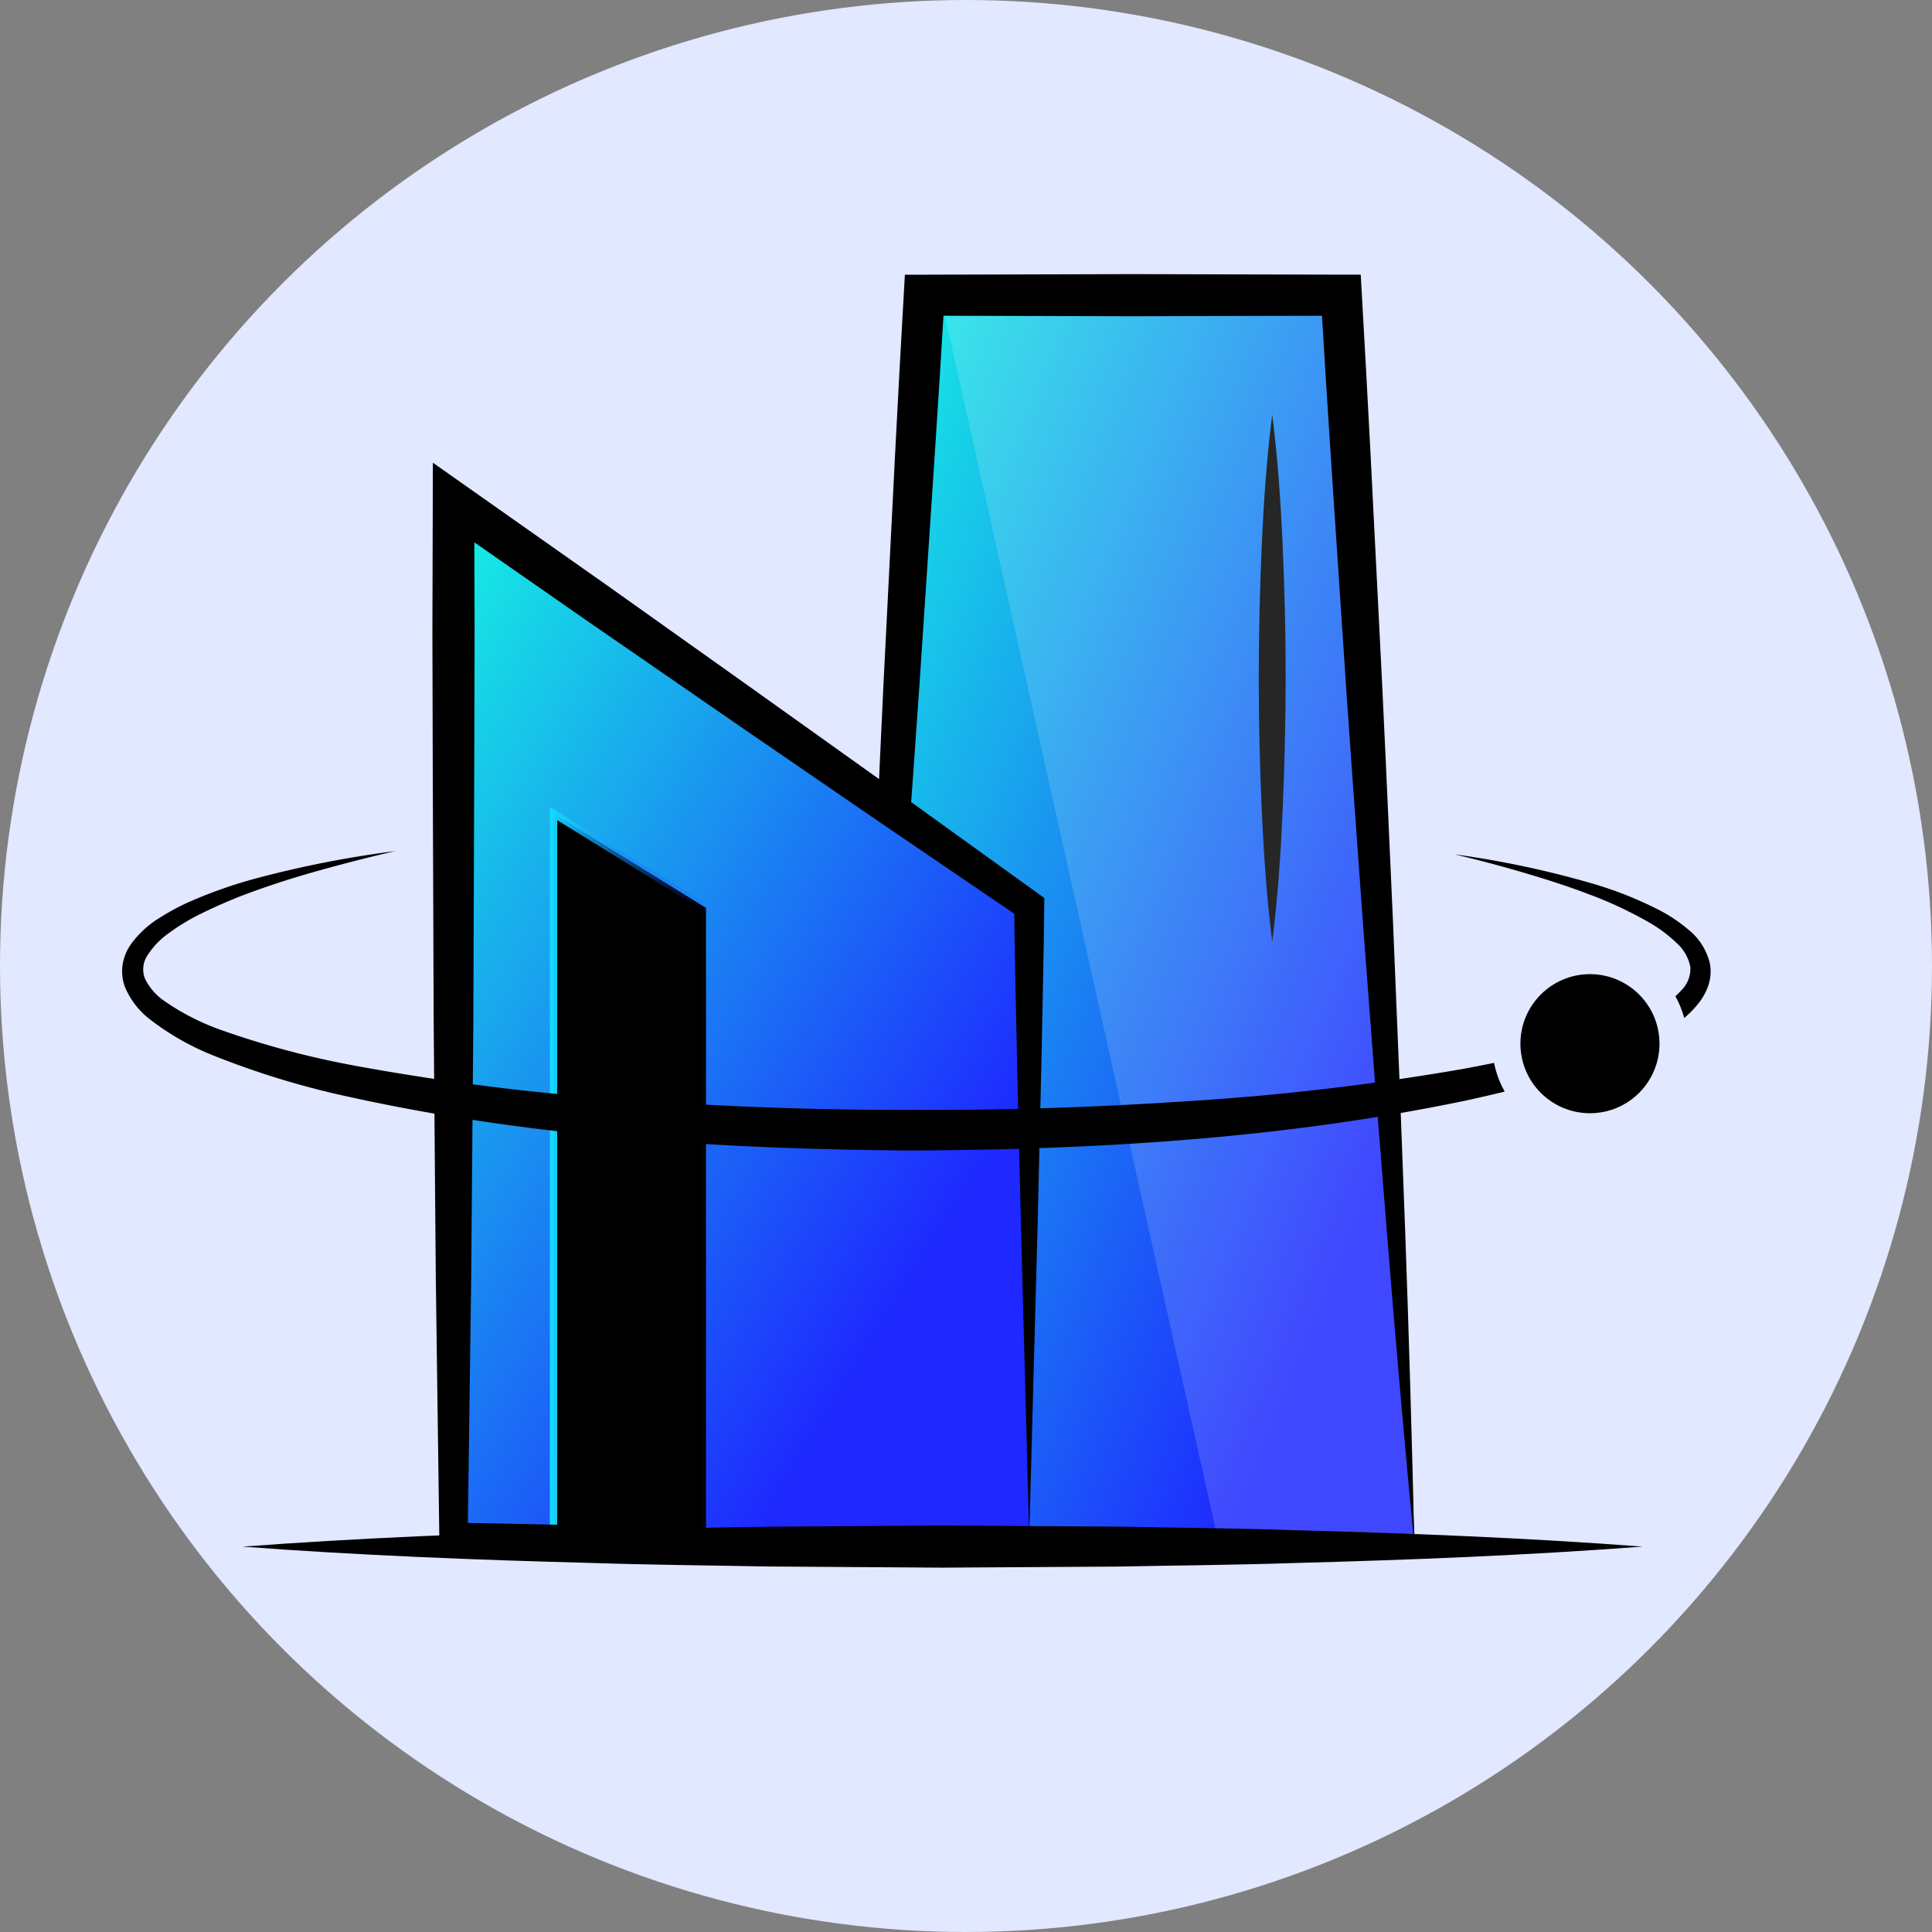 <svg xmlns="http://www.w3.org/2000/svg" xmlns:xlink="http://www.w3.org/1999/xlink" width="180" height="180" viewBox="0 0 180 180">
  <rect x="0" y="0" width="180" height="180" fill="#808080" stroke="none"/>
  <defs>
    <style>
      .cls-1 {
        fill: #e1e8ff;
      }

      .cls-2 {
        fill: url(#linear-gradient);
      }

      .cls-3 {
        fill: #fff;
        opacity: 0.15;
      }

      .cls-4 {
        fill: url(#linear-gradient-2);
      }

      .cls-5 {
        fill: url(#linear-gradient-3);
      }
    </style>
    <linearGradient id="linear-gradient" x1="-0.087" y1="0.033" x2="0.817" y2="0.842" gradientUnits="objectBoundingBox">
      <stop offset="0" stop-color="#15ffe1"/>
      <stop offset="1" stop-color="#1e28ff"/>
    </linearGradient>
    <linearGradient id="linear-gradient-2" x1="-0.118" y1="0.015" x2="0.668" y2="0.88" xlink:href="#linear-gradient"/>
    <linearGradient id="linear-gradient-3" y1="0.5" x2="1" y2="0.5" gradientUnits="objectBoundingBox">
      <stop offset="0" stop-color="#15dbff"/>
      <stop offset="1" stop-color="#1531ff" stop-opacity="0"/>
    </linearGradient>
  </defs>
  <g id="组_2182" data-name="组 2182" transform="translate(-124.031 -623.325)">
    <circle id="椭圆_262" data-name="椭圆 262" class="cls-1" cx="90" cy="90" r="90" transform="translate(124.031 623.325)"/>
    <path id="路径_1448" data-name="路径 1448" class="cls-2" d="M292.833,779.349h-52.5l6.818-115.682h38.864Z" transform="translate(-37.005 -12.836)"/>
    <path id="路径_1449" data-name="路径 1449" d="M213.871,802.8h-14.2V734.5l14.2,8.786Z" transform="translate(-24.066 -35.374)"/>
    <path id="路径_1450" data-name="路径 1450" d="M297.29,729.087c-.519-4.092-.79-8.183-.975-12.275s-.281-8.183-.279-12.275.093-8.183.275-12.275.456-8.183.978-12.275c.522,4.092.8,8.183.978,12.275s.282,8.183.275,12.275-.1,8.183-.279,12.275S297.809,725,297.29,729.087Z" transform="translate(-54.729 -18.029)"/>
    <path id="路径_1451" data-name="路径 1451" class="cls-3" d="M296.811,780.258H278.629l-25.8-115.682,37.159-.909Z" transform="translate(-40.982 -12.836)"/>
    <path id="路径_1452" data-name="路径 1452" d="M240.333,779.341q.318-14.606.861-29.2l.552-14.591c.2-4.863.37-9.727.6-14.589.443-9.723.852-19.448,1.365-29.167.486-9.721.967-19.442,1.53-29.158l.1-1.8,1.8,0,19.432-.053,19.432.05,1.807,0,.1,1.8c.563,9.716,1.05,19.437,1.533,29.158.511,9.719.925,19.444,1.365,29.167l.6,14.588.55,14.592q.52,14.593.856,29.2-1.391-14.542-2.552-29.1l-1.154-14.556-1.1-14.559c-.7-9.708-1.418-19.415-2.043-29.128-.653-9.711-1.3-19.422-1.876-29.138l1.911,1.8-19.432.05-19.432-.052,1.909-1.8c-.573,9.715-1.229,19.426-1.878,29.138-.624,9.712-1.351,19.419-2.044,29.127-.338,4.855-.735,9.706-1.1,14.56l-1.154,14.556Q241.7,764.8,240.333,779.341Z" transform="translate(-37.005 -11.919)"/>
    <path id="路径_1453" data-name="路径 1453" class="cls-4" d="M239.636,788.365H186V692l53.636,37.554Z" transform="translate(-19.717 -21.852)"/>
    <g id="组_2180" data-name="组 2180" transform="translate(175.26 698.515)">
      <path id="路径_1454" data-name="路径 1454" d="M213.871,802.8h-14.2V734.5l14.2,8.786Z" transform="translate(-199.326 -733.888)"/>
      <path id="路径_1455" data-name="路径 1455" class="cls-5" d="M214.053,802.851H199.167V733.6l14.886,9.207Zm-14.2-.682h13.522V743.19l-13.522-8.364Z" transform="translate(-199.167 -733.603)"/>
    </g>
    <path id="路径_1456" data-name="路径 1456" d="M238.72,786.63l-26.519.725-13.507.331-13.61.267-1.305.026-.018-1.349-.327-24.09-.2-24.091-.087-24.09-.03-12.045.033-12.045.01-3.718,3.031,2.135,13.383,9.425,13.341,9.485,13.325,9.509,13.283,9.568.606.437-.008.713c-.053,4.984-.172,9.959-.271,14.917l-.346,14.811Zm0,0-.785-29.728-.347-14.593c-.1-4.843-.217-9.669-.271-14.486l.6,1.15-13.535-9.209L210.886,710.5,197.409,701.2l-13.435-9.353,3.041-1.582.033,12.045-.03,12.045-.087,24.09-.2,24.091-.327,24.09-1.323-1.323,13.207.267,13.31.331Z" transform="translate(-18.8 -20.117)"/>
    <path id="路径_1457" data-name="路径 1457" d="M157.167,833.75c10.871-.814,21.743-1.24,32.613-1.529,5.435-.181,10.871-.222,16.307-.328l16.306-.109,16.307.1c5.435.11,10.871.145,16.307.328,10.871.288,21.742.715,32.613,1.534-10.871.818-21.742,1.246-32.613,1.534-5.436.183-10.872.218-16.307.327l-16.307.1-16.306-.108c-5.436-.106-10.872-.146-16.307-.328C178.91,834.989,168.038,834.563,157.167,833.75Z" transform="translate(-10.543 -66.328)"/>
    <g id="组_2181" data-name="组 2181" transform="translate(135.408 702.616)">
      <path id="路径_1458" data-name="路径 1458" d="M268.538,759.353q-1.529.315-3.068.594a234.674,234.674,0,0,1-25.652,2.985q-12.91.867-25.875.8-12.95.017-25.868-.927a222.825,222.825,0,0,1-25.617-3.18,81.134,81.134,0,0,1-12.348-3.276,22.26,22.26,0,0,1-5.485-2.78,5.412,5.412,0,0,1-1.758-2.017,2.355,2.355,0,0,1,.23-2.245,7.458,7.458,0,0,1,2.009-2.07,19.648,19.648,0,0,1,2.663-1.636,47.886,47.886,0,0,1,5.913-2.483c2.031-.717,4.1-1.34,6.192-1.91s4.193-1.106,6.31-1.589a98.652,98.652,0,0,0-12.815,2.5,43.858,43.858,0,0,0-6.236,2.163,21.219,21.219,0,0,0-2.979,1.594,9.154,9.154,0,0,0-2.626,2.438,4.562,4.562,0,0,0-.762,1.87,4.2,4.2,0,0,0,.214,2.091,7.387,7.387,0,0,0,2.285,2.99,24.359,24.359,0,0,0,5.926,3.389,78.432,78.432,0,0,0,12.657,3.862c17.15,3.782,34.656,4.857,52.087,5,17.433-.065,34.936-1.085,52.11-4.681q1.746-.385,3.487-.807A9.05,9.05,0,0,1,268.538,759.353Z" transform="translate(-140.717 -739.618)"/>
      <path id="路径_1459" data-name="路径 1459" d="M346.591,750.289a5.678,5.678,0,0,0-2-3.2,14.471,14.471,0,0,0-2.858-1.9,35.388,35.388,0,0,0-6.162-2.425,89.248,89.248,0,0,0-12.776-2.705c2.112.505,4.212,1.053,6.289,1.665s4.14,1.261,6.15,2.028a37.512,37.512,0,0,1,5.781,2.709,12.965,12.965,0,0,1,2.446,1.841,3.98,3.98,0,0,1,1.3,2.265,2.842,2.842,0,0,1-.875,2.2,6.858,6.858,0,0,1-.518.515,9.079,9.079,0,0,1,.821,2.028,9.778,9.778,0,0,0,1.238-1.253,5.732,5.732,0,0,0,.978-1.69A4.092,4.092,0,0,0,346.591,750.289Z" transform="translate(-198.652 -739.755)"/>
    </g>
    <circle id="椭圆_263" data-name="椭圆 263" cx="6.478" cy="6.478" r="6.478" transform="translate(265.685 714.085)"/>
  </g>
</svg>
